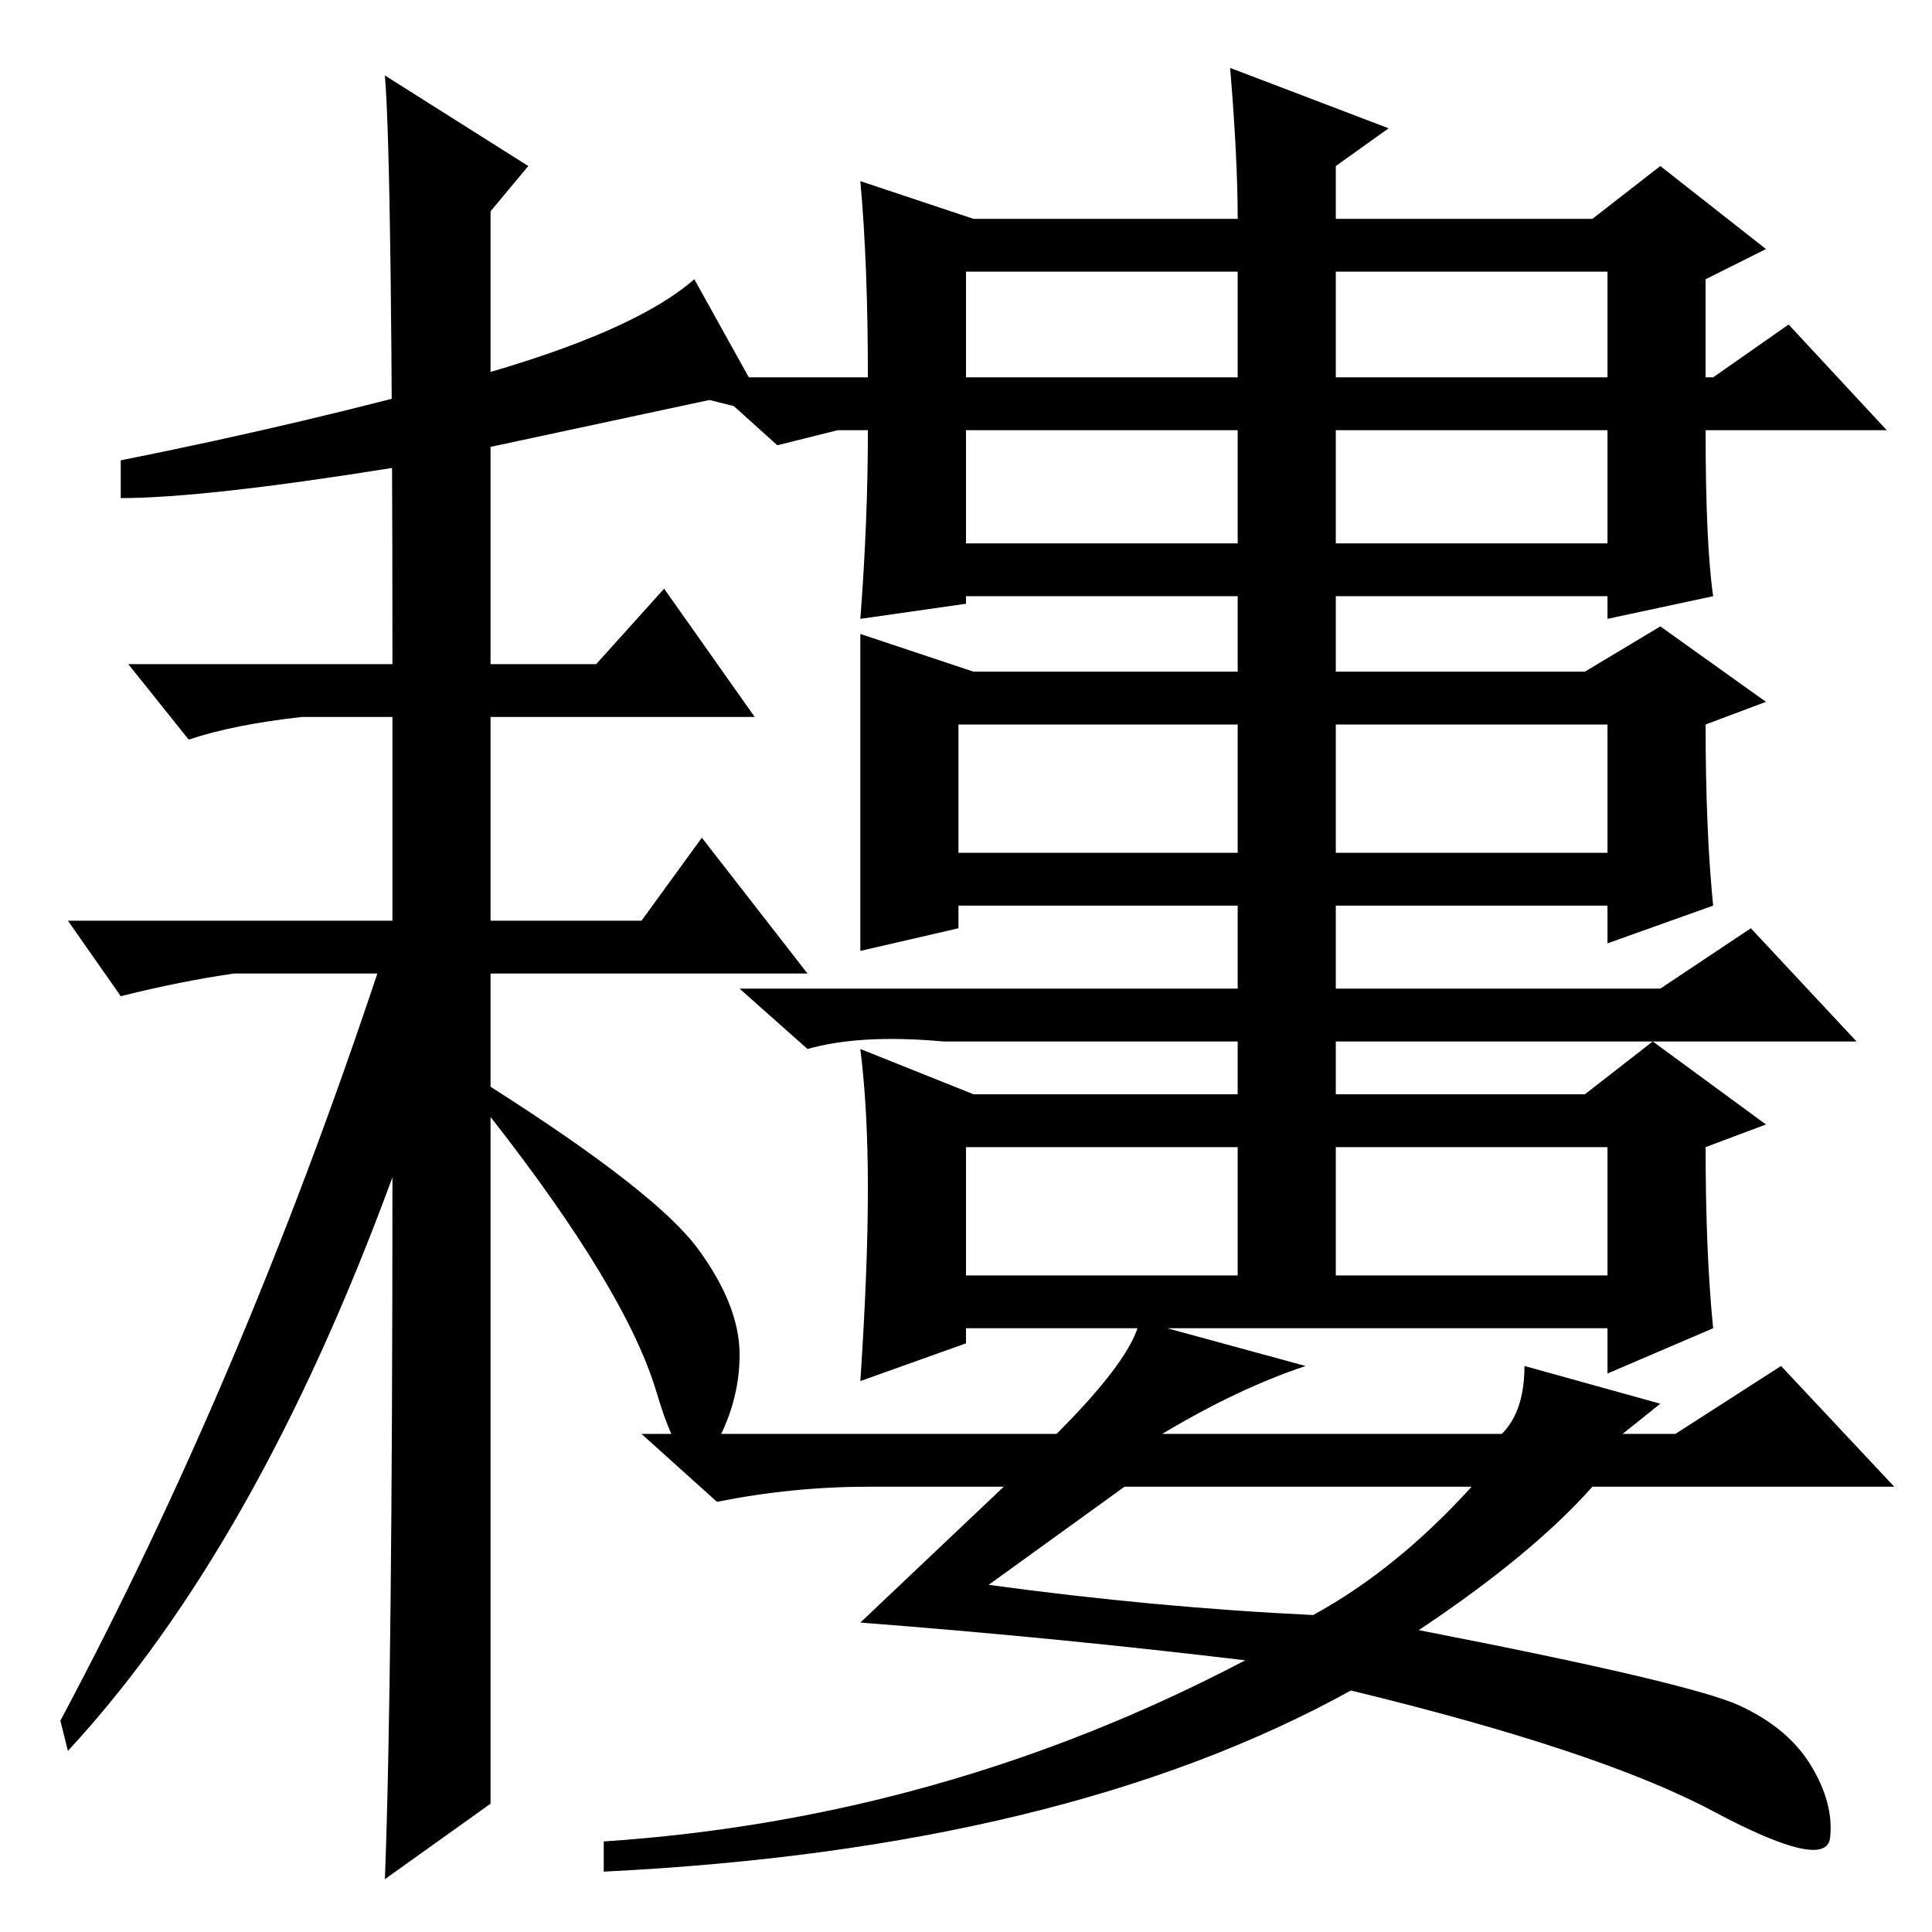 <?xml version="1.0" standalone="no"?>
<!DOCTYPE svg PUBLIC "-//W3C//DTD SVG 1.1//EN" "http://www.w3.org/Graphics/SVG/1.1/DTD/svg11.dtd" >
<svg xmlns="http://www.w3.org/2000/svg" xmlns:xlink="http://www.w3.org/1999/xlink" version="1.1" viewBox="0 -36 256 256">
  <g transform="matrix(1 0 0 -1 0 220)">
   <path fill="currentColor"
d="M237 213l13 -14h-24q0 -15 1 -22l-14 -3v3h-36v-10h33l10 6l14 -10l-8 -3q0 -14 1 -24l-14 -5v5h-86v-3l-13 -3v42l15 -5h35v10h-36v-1l-14 -2q1 13 1 25h-4l-8 -2l-10 9h22q0 15 -1 26l15 -5h35q0 8 -1 20l21 -8l-7 -5v-7h34l9 7l14 -11l-8 -4v-13h1zM164 220h-36v-14
h36v14zM213 220h-36v-14h36v14zM164 199h-36v-15h36v15zM213 199h-36v-15h36v15zM164 160h-37v-17h37v17zM213 160h-36v-17h36v17zM174 42q11 6 21 17h-46l-18 -13q22 -3 43 -4zM151 81l22 -6q-9 -3 -19 -9h45q3 3 3 9l18 -5l-5 -4h7l14 9l15 -16h-40q-8 -9 -23 -19
q36 -7 42.5 -10t9.5 -8t2.5 -9.5t-15.5 3.5t-48 16q-38 -21 -99 -24v4q45 3 85 24q-25 3 -51 5l19 18h-18q-10 0 -20 -2l-10 9h55q10 10 11 15zM220 125l12 8l14 -15h-121q-11 1 -18 -1l-9 8h122zM177 139v-28h33l9 7l15 -11l-8 -3q0 -14 1 -24l-14 -6v6h-85v-2l-14 -5
q1 15 1 25.5t-1 18.5l15 -6h35v28h13zM164 104h-36v-17h36v17zM213 104h-36v-17h36v17zM65 65v-48l-14 -10q1 26 1 93q-18 -49 -43 -76l-1 4q24 45 42 99h-19q-7 -1 -15 -3l-7 10h43v27h-12q-9 -1 -15 -3l-8 10h35q0 66 -1 78l19 -12l-5 -6v-60h14l9 10l12 -17h-35v-27h20
l8 11l14 -18h-42v-15q22 -14 27.5 -21.5t5.5 -14t-3.5 -12.5t-7.5 7.5t-22 36.5v-43zM52 194q-25 -4 -36 -4v5q25 5 46.5 11t29.5 13l10 -18l-8 2z" />
  </g>

</svg>

